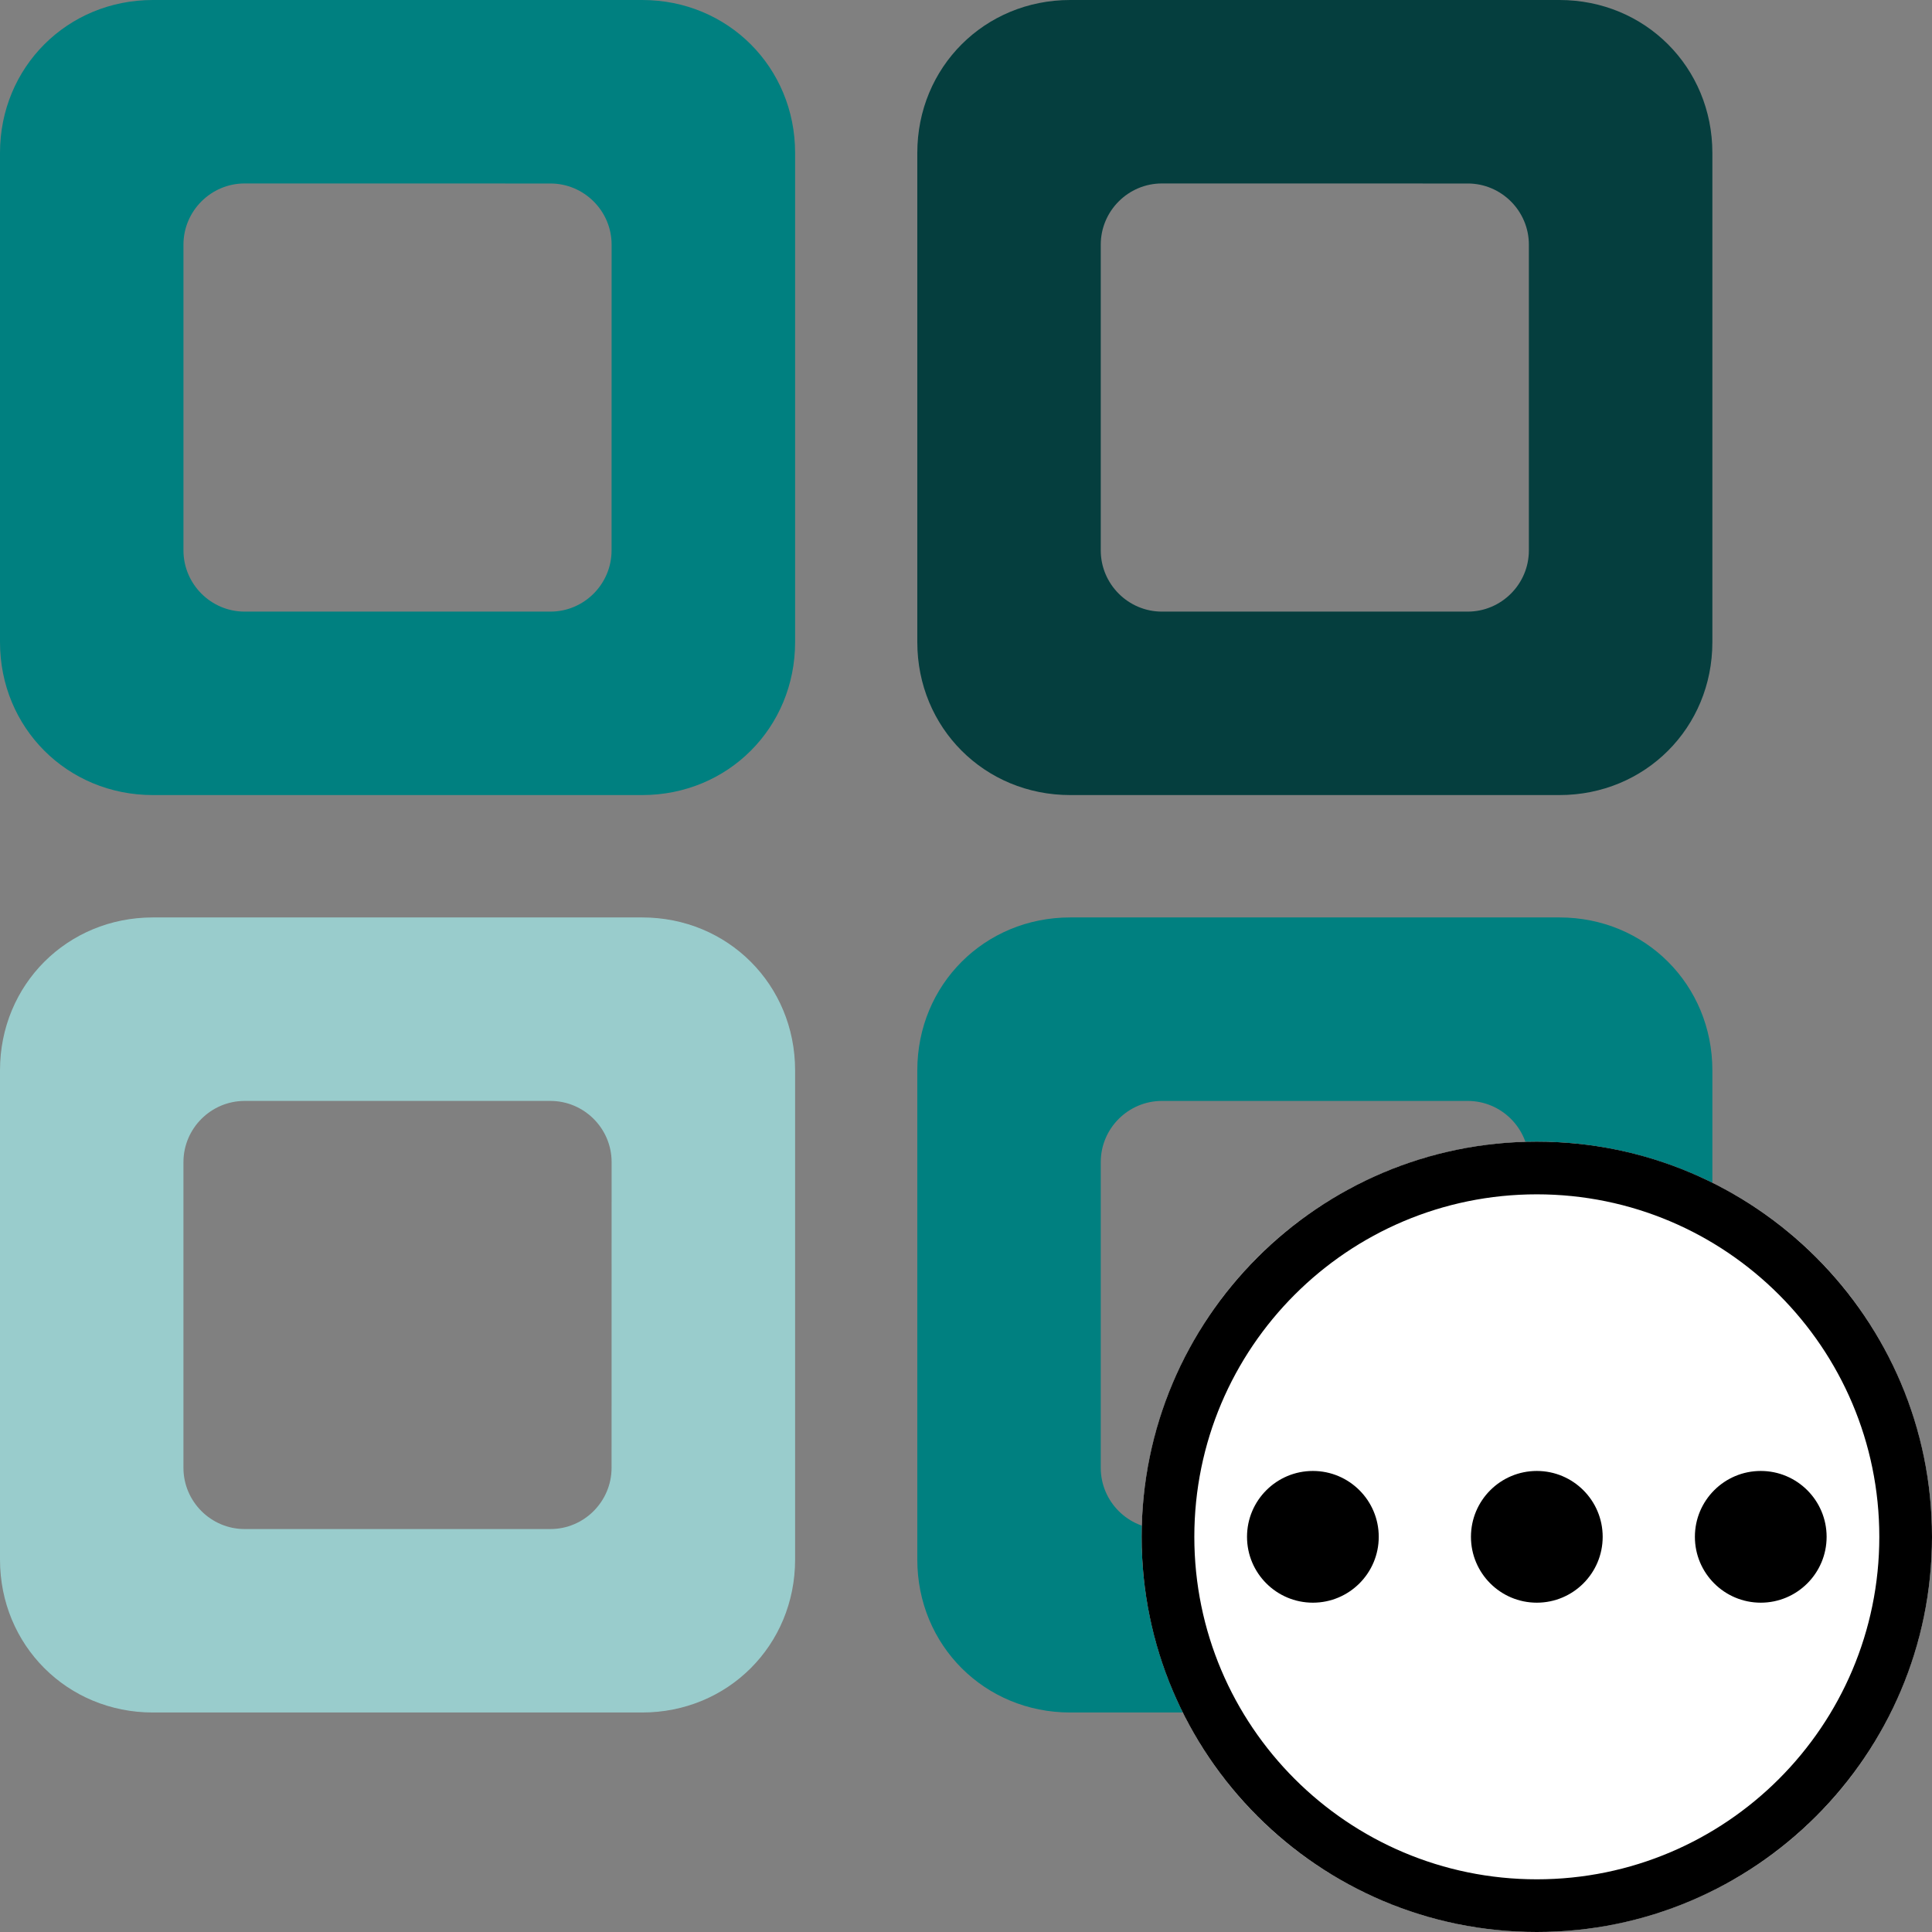 <svg width="44" height="44" viewBox="0 0 44 44" fill="none" xmlns="http://www.w3.org/2000/svg">
<rect x="0" y="0" width="44" height="44" fill="#808080" stroke="none"/>
<path d="M14.626 18.107H3.482C1.532 18.107 0 16.575 0 14.625V3.482C0 1.532 1.532 0 3.482 0H14.626C16.576 0 18.108 1.532 18.108 3.482V14.625C18.108 16.575 16.576 18.107 14.626 18.107ZM5.571 13.929H12.536C13.302 13.929 13.928 13.302 13.928 12.536L13.929 5.571C13.929 4.805 13.302 4.179 12.536 4.179L5.571 4.178C4.805 4.178 4.178 4.805 4.178 5.571V12.535C4.178 13.302 4.805 13.929 5.571 13.929Z" fill="#008080"/>
<path d="M35.516 18.107H24.373C22.423 18.107 20.891 16.575 20.891 14.625V3.482C20.891 1.532 22.423 0 24.373 0H35.516C37.466 0 38.998 1.532 38.998 3.482V14.625C38.998 16.575 37.466 18.107 35.516 18.107ZM26.462 13.929H33.426C34.193 13.929 34.819 13.302 34.819 12.536L34.819 5.571C34.819 4.805 34.193 4.179 33.427 4.179L26.462 4.178C25.695 4.178 25.069 4.805 25.069 5.571V12.535C25.069 13.302 25.695 13.929 26.462 13.929Z" fill="#053E3E"/>
<path d="M14.626 39.001H3.482C1.532 39.001 0 37.469 0 35.519V24.376C0 22.426 1.532 20.894 3.482 20.894H14.626C16.576 20.894 18.108 22.426 18.108 24.376V35.519C18.108 37.469 16.576 39.001 14.626 39.001ZM5.571 34.823H12.536C13.302 34.823 13.928 34.196 13.928 33.43L13.929 26.465C13.929 25.699 13.302 25.073 12.536 25.073H5.571C4.805 25.073 4.178 25.7 4.178 26.465V33.43C4.178 34.196 4.805 34.823 5.571 34.823Z" fill="#99CCCC"/>
<path d="M35.516 39.001H24.373C22.423 39.001 20.891 37.469 20.891 35.519V24.376C20.891 22.426 22.423 20.894 24.373 20.894H35.516C37.466 20.894 38.998 22.426 38.998 24.376V35.519C38.998 37.469 37.466 39.001 35.516 39.001ZM26.462 34.823H33.426C34.193 34.823 34.819 34.196 34.819 33.43L34.819 26.465C34.819 25.699 34.193 25.073 33.427 25.073H26.462C25.695 25.073 25.069 25.7 25.069 26.465V33.43C25.069 34.196 25.695 34.823 26.462 34.823Z" fill="#008080"/>
<circle cx="35" cy="35" r="9" fill="white"/>
<path fill-rule="evenodd" clip-rule="evenodd" d="M35 26C30.032 26 26 30.033 26 35C26 39.967 30.033 44 35 44C39.967 44 44 39.967 44 35C44 30.032 39.967 26 35 26ZM35 27.2C39.305 27.2 42.8 30.695 42.8 35C42.8 39.305 39.305 42.8 35 42.8C30.695 42.8 27.2 39.305 27.2 35C27.2 30.695 30.695 27.2 35 27.2ZM29.9 33.5C30.728 33.5 31.4 34.172 31.4 35C31.4 35.828 30.728 36.5 29.9 36.5C29.072 36.5 28.4 35.828 28.4 35C28.4 34.172 29.072 33.5 29.9 33.5ZM35 33.5C35.828 33.5 36.5 34.172 36.5 35C36.5 35.828 35.828 36.5 35 36.5C34.172 36.5 33.5 35.828 33.5 35C33.5 34.172 34.172 33.5 35 33.5ZM40.1 33.5C40.928 33.5 41.6 34.172 41.6 35C41.6 35.828 40.928 36.5 40.1 36.5C39.272 36.5 38.6 35.828 38.6 35C38.6 34.172 39.272 33.5 40.1 33.5Z" fill="black"/>
</svg>
